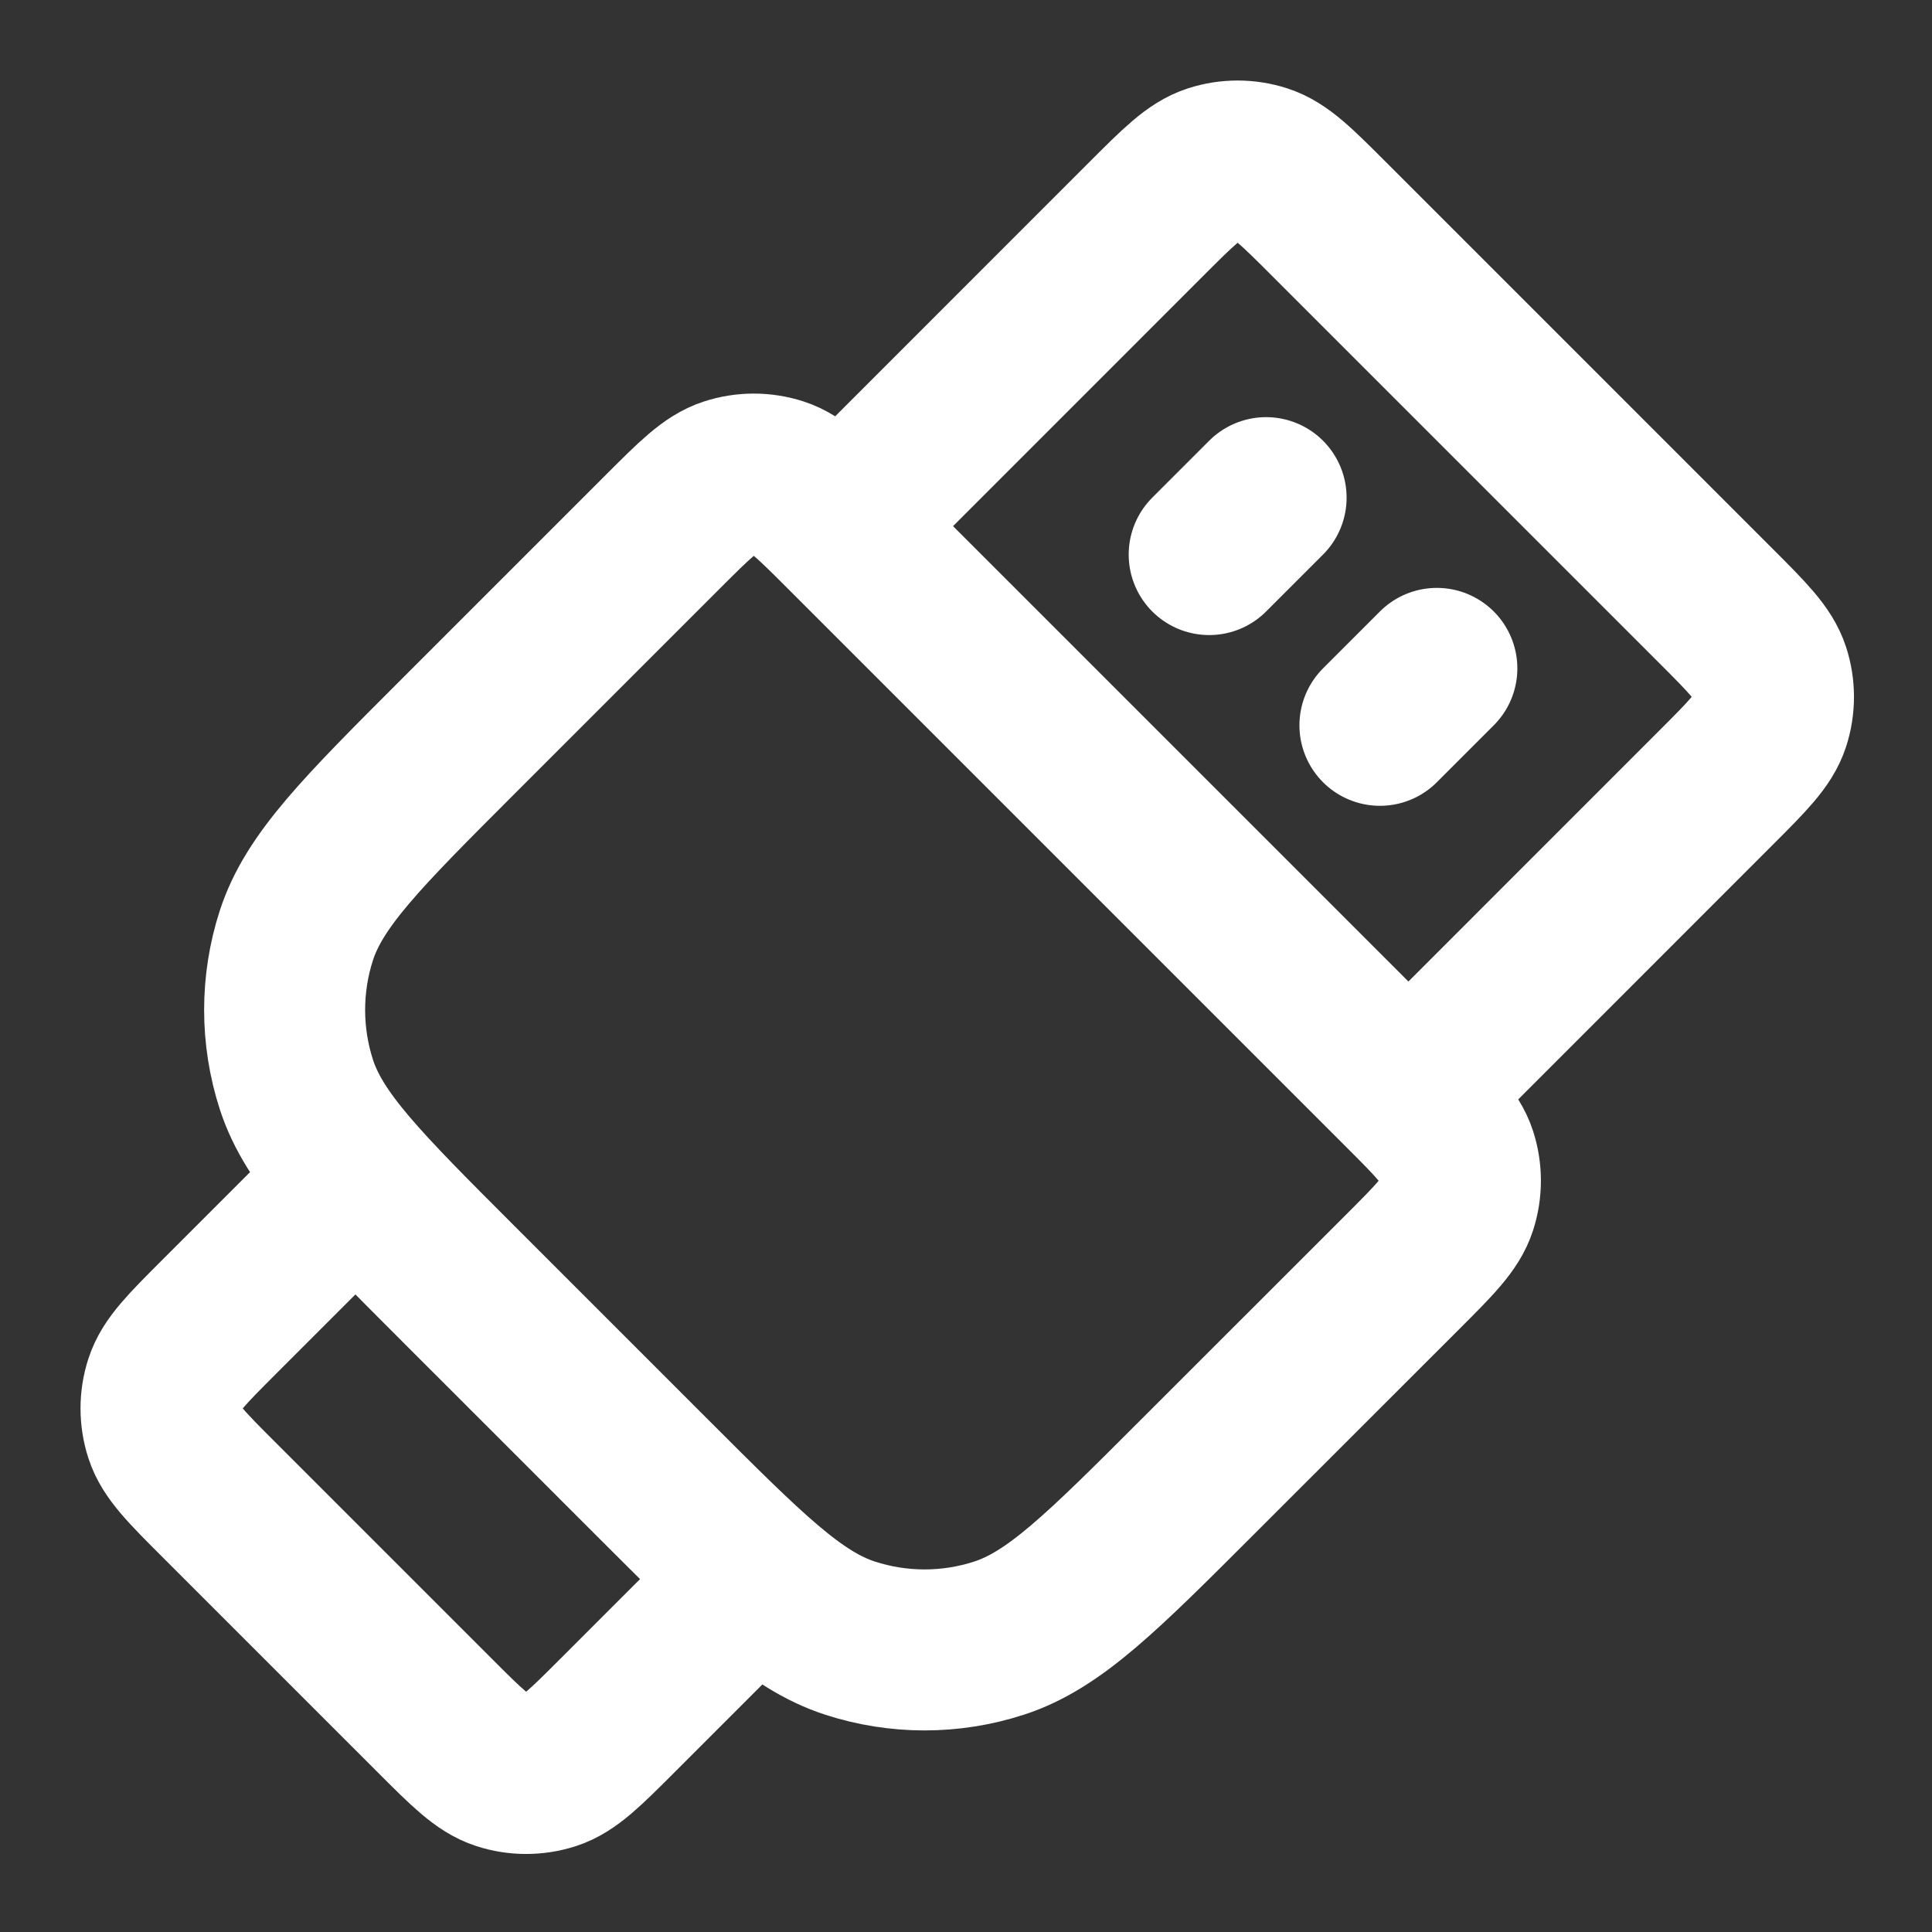 <?xml version="1.0" encoding="utf-8"?><!-- Uploaded to: SVG Repo, www.svgrepo.com, Generator: SVG Repo Mixer Tools -->
<svg width="32px" height="32px" viewBox="0 0 24 24" fill="none" xmlns="http://www.w3.org/2000/svg">
<rect x="0" y="0" width="24" height="24" fill="#333333" stroke="none"/>
<path d="M10.425 6.536L14.243 2.717C14.639 2.321 14.837 2.123 15.065 2.049C15.266 1.984 15.482 1.984 15.683 2.049C15.912 2.123 16.11 2.321 16.506 2.717L21.314 7.525C21.71 7.921 21.908 8.12 21.982 8.348C22.047 8.549 22.047 8.765 21.982 8.966C21.908 9.194 21.71 9.392 21.314 9.788L17.496 13.607M15.728 6.182L15.021 6.889M17.849 8.303L17.142 9.01M4.414 14.667L2.717 16.364C2.321 16.76 2.123 16.958 2.049 17.187C1.984 17.387 1.984 17.604 2.049 17.805C2.123 18.033 2.321 18.231 2.717 18.627L5.404 21.314C5.8 21.71 5.998 21.908 6.227 21.982C6.427 22.047 6.644 22.047 6.845 21.982C7.073 21.908 7.271 21.71 7.667 21.314L9.364 19.617M5.687 15.94L8.091 18.344C9.279 19.532 9.873 20.126 10.558 20.349C11.161 20.545 11.81 20.545 12.412 20.349C13.097 20.126 13.691 19.532 14.879 18.344L17.425 15.799C17.821 15.403 18.019 15.205 18.093 14.976C18.158 14.775 18.158 14.559 18.093 14.358C18.019 14.13 17.821 13.932 17.425 13.536L10.495 6.606C10.099 6.21 9.901 6.012 9.673 5.938C9.472 5.873 9.256 5.873 9.055 5.938C8.827 6.012 8.629 6.21 8.233 6.606L5.687 9.152C4.499 10.34 3.905 10.934 3.682 11.619C3.487 12.221 3.487 12.87 3.682 13.473C3.905 14.158 4.499 14.752 5.687 15.94Z" stroke="#ffffff" stroke-width="2" stroke-linecap="round" stroke-linejoin="round"/>
</svg>
